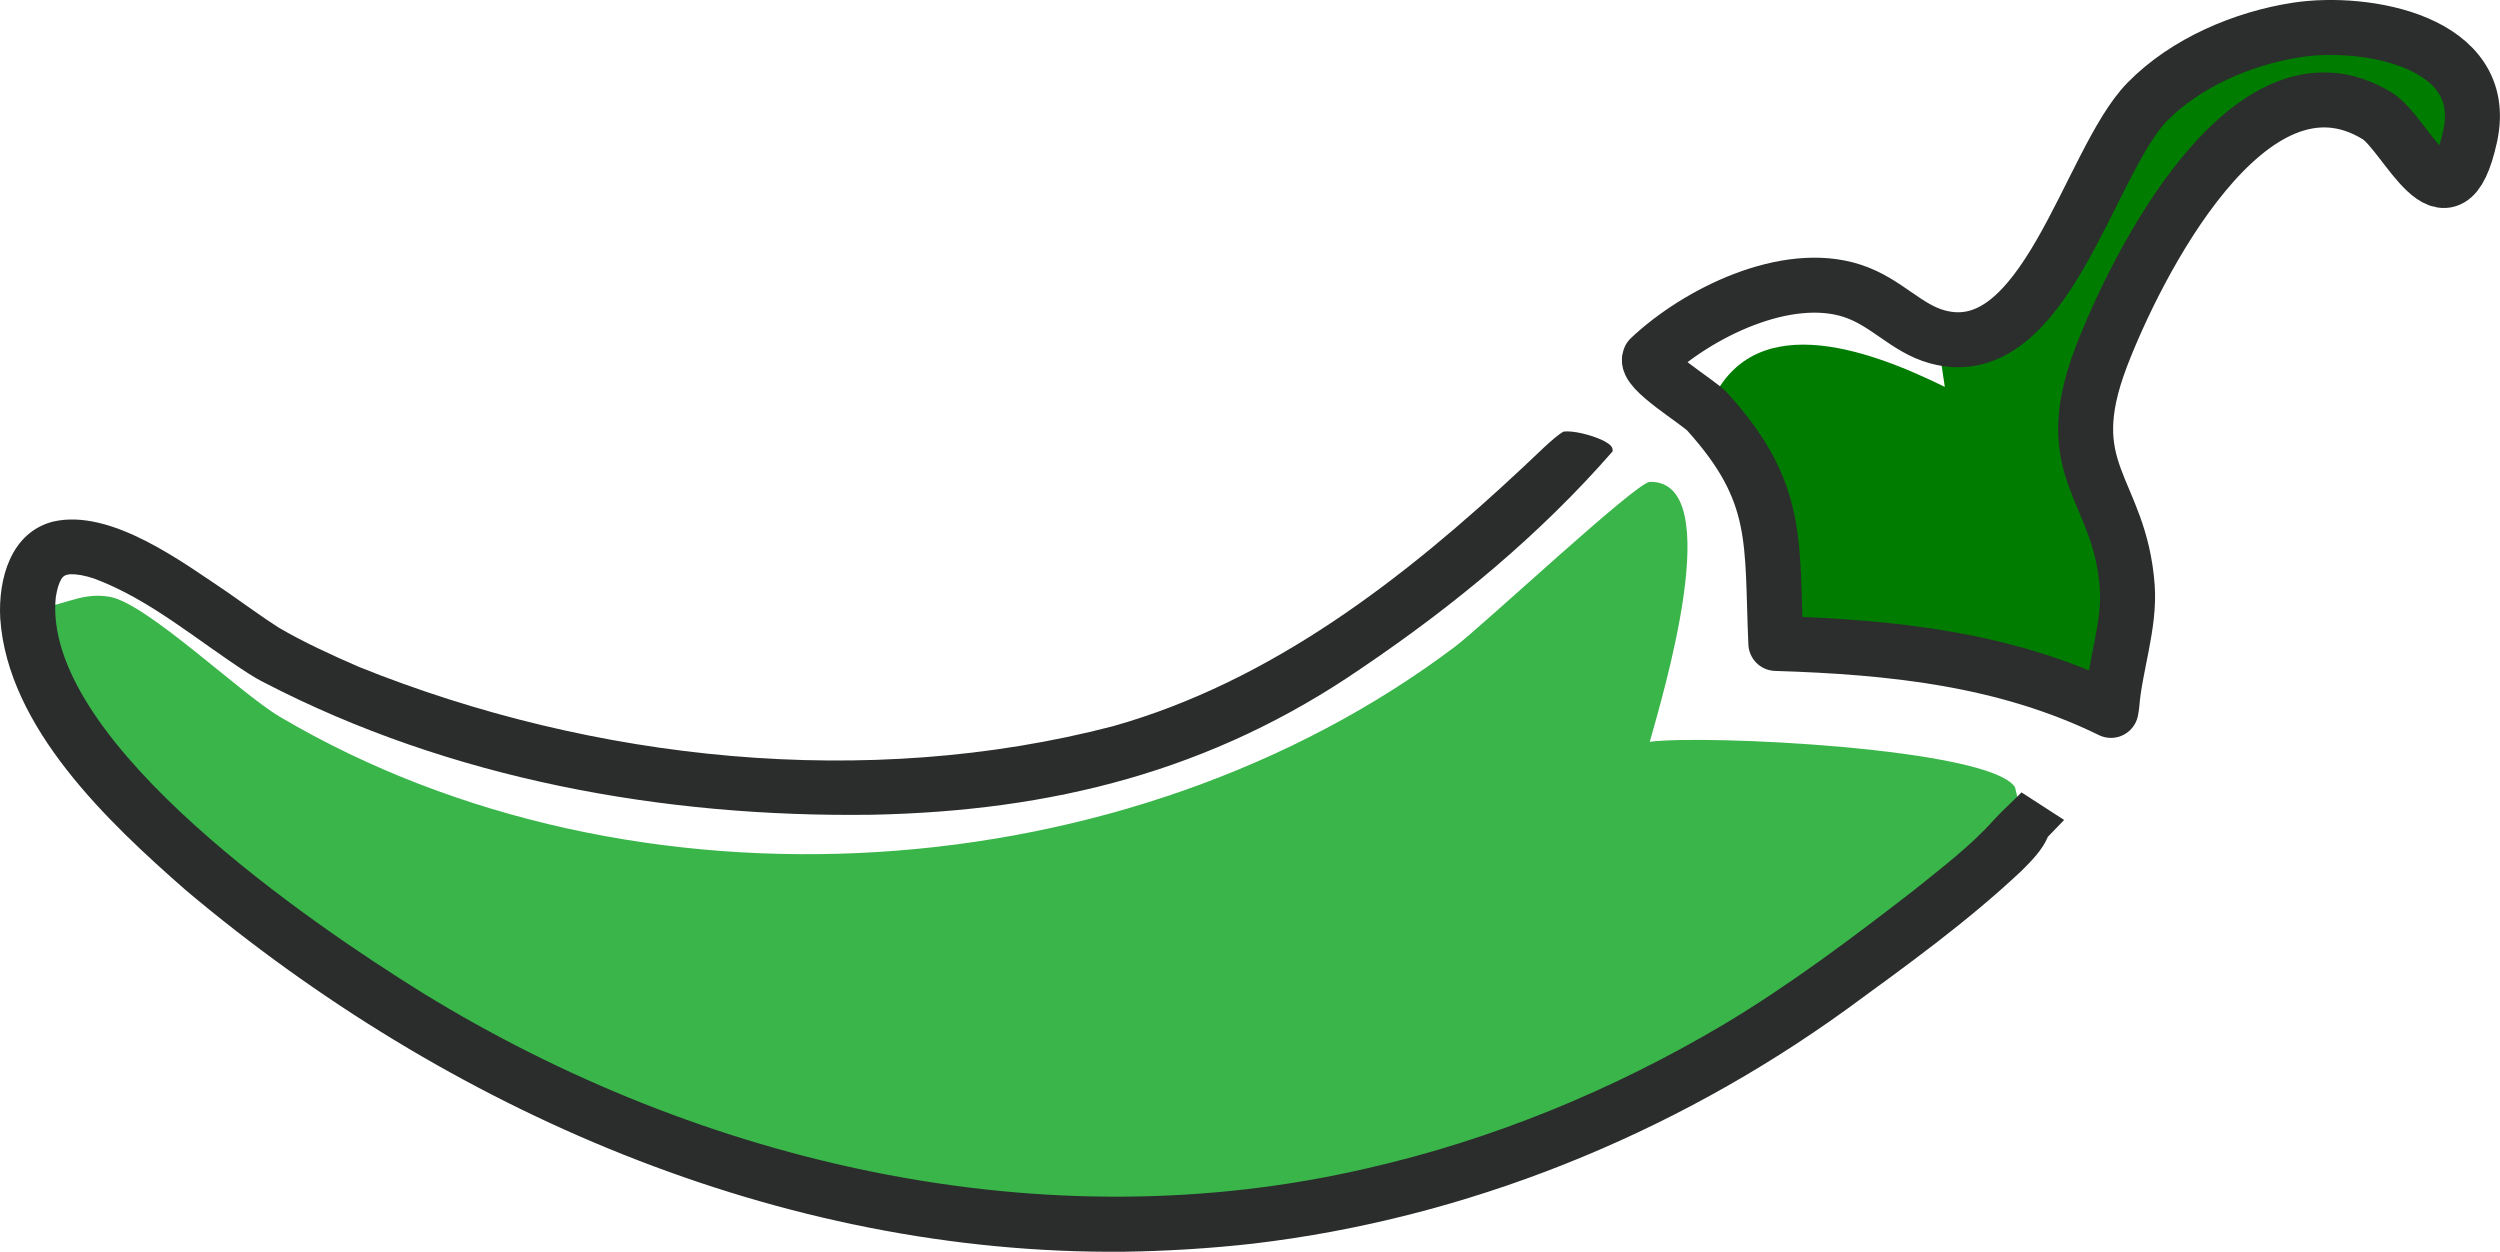 <?xml version="1.0" encoding="UTF-8"?>
<svg id="Layer_2" data-name="Layer 2" xmlns="http://www.w3.org/2000/svg" viewBox="0 0 450.66 225.65">
  <defs>
    <style>
      .cls-1 {
        fill: #007c00;
      }

      .cls-2 {
        fill: #39b54a;
      }

      .cls-3 {
        fill: none;
        stroke: #2c2d2d;
        stroke-linecap: round;
        stroke-linejoin: round;
        stroke-width: 9.91px;
      }

      .cls-4 {
        fill: #2b2c2c;
      }
    </style>
  </defs>
  <g id="Layer_1-2" data-name="Layer 1">
    <path class="cls-2" d="M297.4,86.86c14.16-.27,2.13,39.06,0,46.86,9.78-1.32,60.9,1.11,65.79,8.11.21.3,1.49,6.87,1.35,7.21-2.38,5.99-36.55,30.64-44.16,35.51-74.91,47.93-159.15,46.8-236.12,4.87C60.81,176.64,3.78,138.6,4.95,109.39c5.61.72,9.02-2.87,14.87-1.8,6.69,1.22,23.47,17.4,30.64,21.63,63.85,37.67,153.22,31.49,211.79-12.62,5.04-3.8,32.72-29.69,35.15-29.74Z"/>
    <path class="cls-1" d="M414.11,5.39c12.26-1.87,34.88,2.01,31.18,19.11-4.02,18.59-11.56-.42-16.76-3.6-22.99-14.09-43.6,27.35-49.75,43.44-7.98,20.89,3.36,23.48,4.69,41.46.51,6.86-2.26,14.41-2.78,21.28l-.16.99c-19.06-9.32-39.55-11.42-60.41-12.07-.81-18.41.85-27.15-12.35-41.75,7.09-19.35,28.84-11.37,42.81-4.51l-1.35-9.01c19.5,5.35,27.3-31.59,37.85-42.36,6.96-7.11,17.36-11.5,27.04-12.98Z"/>
    <path class="cls-3" d="M380.53,128.06l.16-.99c.52-6.88,3.28-14.42,2.78-21.28-1.32-17.98-12.66-20.57-4.69-41.46,6.15-16.09,26.76-57.53,49.75-43.44,5.2,3.19,12.74,22.2,16.76,3.6,3.7-17.1-18.92-20.98-31.18-19.11-9.67,1.48-20.08,5.87-27.04,12.98-10.55,10.77-18.36,47.71-37.85,42.36-5.65-1.55-9.16-6.28-15.32-8.29-11.93-3.9-27.94,4.03-36.5,12.12-1.07,2.11,8.7,7.85,10.37,9.69,13.2,14.6,11.53,23.34,12.35,41.75,20.87.65,41.36,2.75,60.41,12.07Z"/>
    <path class="cls-4" d="M369.15,150.87c-1,2.36-2.96,4.34-4.71,6.08-9.88,9.3-20.84,17.16-31.74,25.12-31.31,22.58-68.38,37.58-106.79,42.11-7.7.87-15.44,1.34-23.18,1.46-62.22.63-122.16-25.53-169.25-65.18C19.6,148.29,1.36,131.19.04,111.45c-.37-7.05,1.86-15.49,9.58-17.44,10.42-2.36,23.26,7.32,31.39,12.75,3.12,2.17,6.24,4.46,9.14,6.32,4.48,2.65,9.71,5.03,14.56,7.14,42.27,17.02,91.58,22.23,135.88,10.7,28.6-8.05,52.59-26.67,74.01-46.74,1.84-1.68,5.45-5.36,7.21-6.37,1.58-.25,4.93.52,7.22,1.62.99.56,1.78,1,1.67,1.93-13.12,15.04-28.61,27.83-45.21,39.05-27.04,18.62-55.89,25.8-88.32,26.46-37.61.51-75.95-6.41-109.54-23.83-.88-.43-1.89-1.03-2.76-1.58-9.3-5.97-17.75-13.39-27.94-17.18-1.64-.54-3.04-.8-4.3-.77-.25.08-.52.05-.74.17-.16,0-.21.11-.3.14-.12,0-.14.16-.25.2-.34.3-.82,1.3-1.09,2.61,0,0-.19,1.02-.19,1.02,0,0-.09,1.14-.09,1.14-1.05,25.53,45.98,57.62,66.14,70.15,50.39,30.98,112.33,45.21,170.48,31.63,22.57-5.16,44.19-14.08,64.1-25.88,11.91-7.1,23.26-15.66,34.24-24.15,5.05-4.08,10.31-8.03,14.58-12.84,1.3-1.45,3.26-3.17,4.9-4.86,1.76,1.15,7.64,4.93,7.68,4.97-.96,1.01-1.98,2.07-2.95,3.05h0Z"/>
  </g>
</svg>